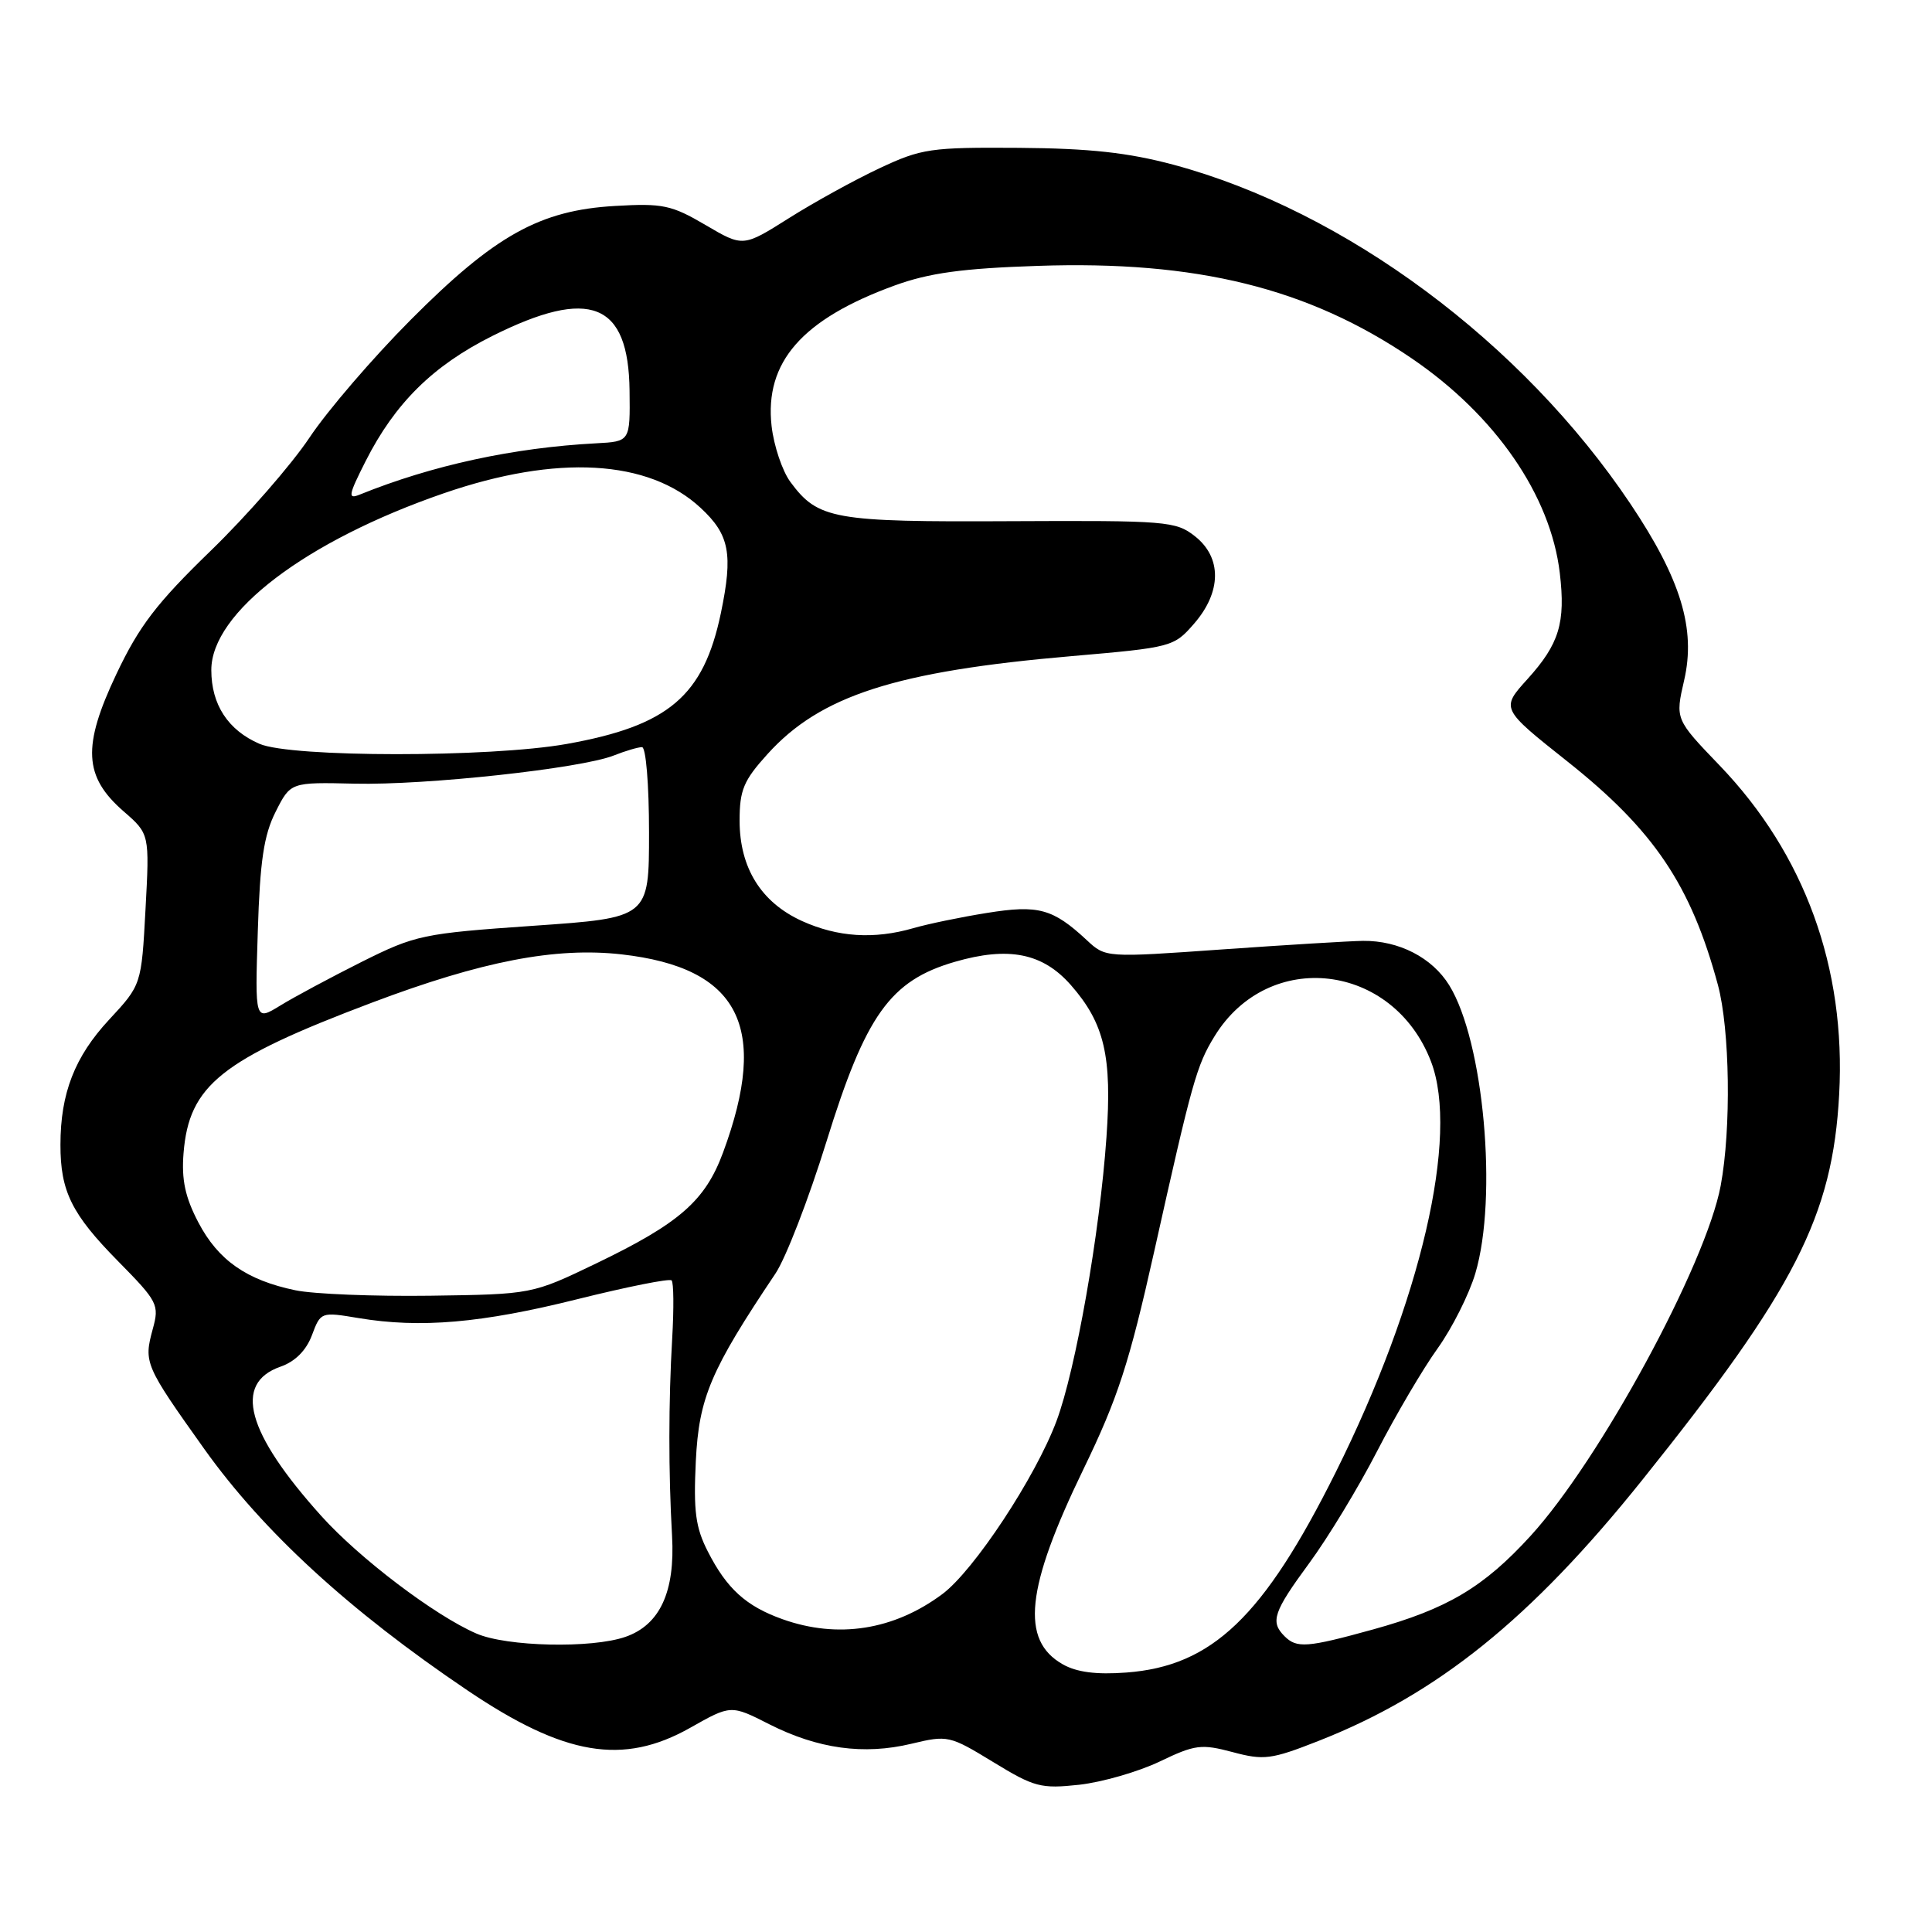 <?xml version="1.0" encoding="UTF-8" standalone="no"?>
<!DOCTYPE svg PUBLIC "-//W3C//DTD SVG 1.1//EN" "http://www.w3.org/Graphics/SVG/1.1/DTD/svg11.dtd" >
<svg xmlns="http://www.w3.org/2000/svg" xmlns:xlink="http://www.w3.org/1999/xlink" version="1.1" viewBox="0 0 256 256">
 <g >
 <path fill="currentColor"
d=" M 153.65 233.42 C 158.35 231.16 159.18 231.06 163.32 232.16 C 167.46 233.27 168.44 233.15 174.69 230.69 C 190.46 224.50 202.84 214.53 217.58 196.14 C 237.87 170.83 242.83 161.13 243.70 145.00 C 244.61 128.24 239.13 113.17 227.87 101.44 C 221.97 95.30 221.97 95.30 223.16 90.13 C 224.73 83.33 222.72 76.73 216.04 66.76 C 201.69 45.35 178.21 27.93 155.50 21.83 C 149.48 20.22 144.40 19.66 135.00 19.59 C 123.31 19.51 122.11 19.68 116.55 22.29 C 113.28 23.82 107.87 26.80 104.53 28.91 C 98.46 32.74 98.46 32.74 93.48 29.81 C 88.98 27.17 87.82 26.92 81.50 27.29 C 71.53 27.86 65.57 31.18 54.42 42.38 C 49.42 47.40 43.38 54.42 41.00 58.00 C 38.61 61.58 32.72 68.33 27.90 73.00 C 20.77 79.91 18.44 82.95 15.44 89.28 C 10.88 98.89 11.09 102.90 16.37 107.50 C 19.82 110.50 19.82 110.50 19.28 120.50 C 18.74 130.50 18.74 130.50 14.45 135.12 C 9.90 140.02 8.01 144.87 8.01 151.68 C 8.00 157.85 9.49 160.87 15.64 167.11 C 20.92 172.47 21.13 172.88 20.24 176.11 C 19.03 180.56 19.18 180.92 27.07 192.00 C 34.88 202.95 46.31 213.44 61.95 223.99 C 74.80 232.66 82.55 233.96 91.44 228.95 C 96.85 225.89 96.85 225.89 101.93 228.47 C 108.37 231.73 114.46 232.57 120.75 231.06 C 125.58 229.90 125.83 229.96 131.60 233.48 C 137.05 236.81 137.92 237.04 143.00 236.49 C 146.03 236.15 150.82 234.77 153.65 233.42 Z  M 140.82 220.53 C 135.19 217.34 135.92 210.44 143.56 194.68 C 148.11 185.29 149.62 180.67 152.94 165.82 C 157.97 143.27 158.56 141.17 160.94 137.30 C 168.11 125.63 184.61 127.57 189.62 140.67 C 193.38 150.51 188.28 172.45 176.98 195.10 C 167.42 214.26 160.61 220.77 149.25 221.62 C 145.27 221.92 142.67 221.58 140.82 220.53 Z  M 63.12 216.45 C 57.62 214.07 47.61 206.48 42.57 200.87 C 32.66 189.85 30.87 183.29 37.17 181.09 C 39.10 180.42 40.57 178.95 41.33 176.93 C 42.49 173.83 42.53 173.82 47.50 174.65 C 55.70 176.02 63.81 175.32 76.50 172.15 C 83.09 170.51 88.72 169.38 88.99 169.66 C 89.27 169.93 89.30 173.39 89.07 177.33 C 88.58 185.70 88.57 195.07 89.05 203.50 C 89.47 210.91 87.45 215.30 82.88 216.89 C 78.41 218.45 67.14 218.20 63.12 216.45 Z  M 170.20 216.80 C 168.29 214.89 168.73 213.59 173.47 207.14 C 175.93 203.80 179.99 197.12 182.48 192.28 C 184.97 187.45 188.58 181.32 190.50 178.66 C 192.41 175.99 194.66 171.52 195.49 168.73 C 198.48 158.65 196.61 137.95 192.03 130.55 C 189.77 126.89 185.36 124.62 180.61 124.67 C 178.90 124.69 170.53 125.20 162.00 125.80 C 146.50 126.90 146.50 126.90 144.00 124.57 C 139.50 120.39 137.59 119.87 130.77 120.97 C 127.32 121.52 122.93 122.43 121.01 122.99 C 115.80 124.49 111.00 124.18 106.27 122.04 C 100.85 119.57 98.01 115.01 98.00 108.75 C 98.00 104.68 98.53 103.42 101.69 99.93 C 108.69 92.17 118.68 88.95 142.00 86.94 C 155.28 85.79 155.54 85.72 158.22 82.64 C 161.88 78.43 161.92 73.87 158.33 71.05 C 155.80 69.06 154.58 68.96 133.90 69.06 C 110.40 69.18 108.40 68.82 104.73 63.86 C 103.66 62.41 102.54 59.08 102.24 56.46 C 101.29 47.98 106.28 42.29 118.57 37.82 C 123.12 36.17 127.52 35.56 137.50 35.23 C 158.57 34.51 173.35 38.16 187.05 47.48 C 198.14 55.03 205.46 65.62 206.68 75.92 C 207.46 82.52 206.61 85.32 202.41 89.97 C 198.86 93.89 198.86 93.89 207.68 100.89 C 219.16 110.00 224.05 117.27 227.63 130.50 C 229.22 136.42 229.41 149.55 228.00 157.11 C 226.04 167.58 211.99 193.47 202.81 203.51 C 196.59 210.33 191.76 213.19 181.94 215.91 C 173.18 218.33 171.83 218.43 170.20 216.80 Z  M 103.68 214.55 C 98.86 212.83 96.31 210.52 93.80 205.60 C 92.16 202.40 91.88 200.25 92.20 193.60 C 92.61 185.20 94.16 181.56 102.74 168.77 C 104.12 166.72 107.16 158.85 109.51 151.27 C 114.71 134.48 117.95 129.94 126.51 127.45 C 133.64 125.38 138.16 126.28 141.89 130.52 C 146.35 135.60 147.37 139.96 146.61 150.71 C 145.72 163.43 142.54 181.49 139.99 188.30 C 137.20 195.76 129.04 208.12 124.86 211.23 C 118.43 216.01 111.02 217.17 103.68 214.55 Z  M 39.15 170.97 C 32.69 169.63 28.92 167.00 26.29 161.99 C 24.53 158.63 24.04 156.32 24.32 152.81 C 25.04 143.80 29.30 140.40 49.30 132.85 C 63.84 127.36 73.62 125.47 82.37 126.46 C 97.97 128.23 101.97 136.05 95.81 152.71 C 93.44 159.12 90.04 162.09 79.00 167.41 C 70.50 171.50 70.50 171.50 57.00 171.69 C 49.58 171.79 41.54 171.47 39.15 170.97 Z  M 34.16 123.40 C 34.45 114.06 34.96 110.66 36.52 107.57 C 38.50 103.64 38.50 103.64 47.00 103.84 C 56.44 104.06 76.95 101.83 81.32 100.11 C 82.86 99.50 84.55 99.00 85.07 99.00 C 85.59 99.00 86.00 103.96 86.00 110.31 C 86.00 121.61 86.00 121.61 70.68 122.67 C 55.99 123.69 55.07 123.89 47.93 127.45 C 43.85 129.50 38.99 132.10 37.14 133.24 C 33.78 135.30 33.78 135.30 34.16 123.40 Z  M 34.38 98.56 C 30.21 96.75 28.00 93.36 28.00 88.78 C 28.00 81.18 40.51 71.67 58.81 65.36 C 73.80 60.19 85.94 60.88 92.84 67.30 C 96.67 70.85 97.15 73.39 95.52 81.24 C 93.22 92.23 88.59 96.17 75.08 98.58 C 64.93 100.39 38.55 100.38 34.38 98.56 Z  M 48.45 61.10 C 52.34 53.42 57.36 48.46 65.23 44.52 C 78.19 38.04 83.29 40.07 83.42 51.77 C 83.50 58.50 83.50 58.50 79.00 58.74 C 68.02 59.32 57.28 61.65 47.66 65.54 C 46.06 66.19 46.16 65.63 48.45 61.10 Z "/>
</g>
</svg>